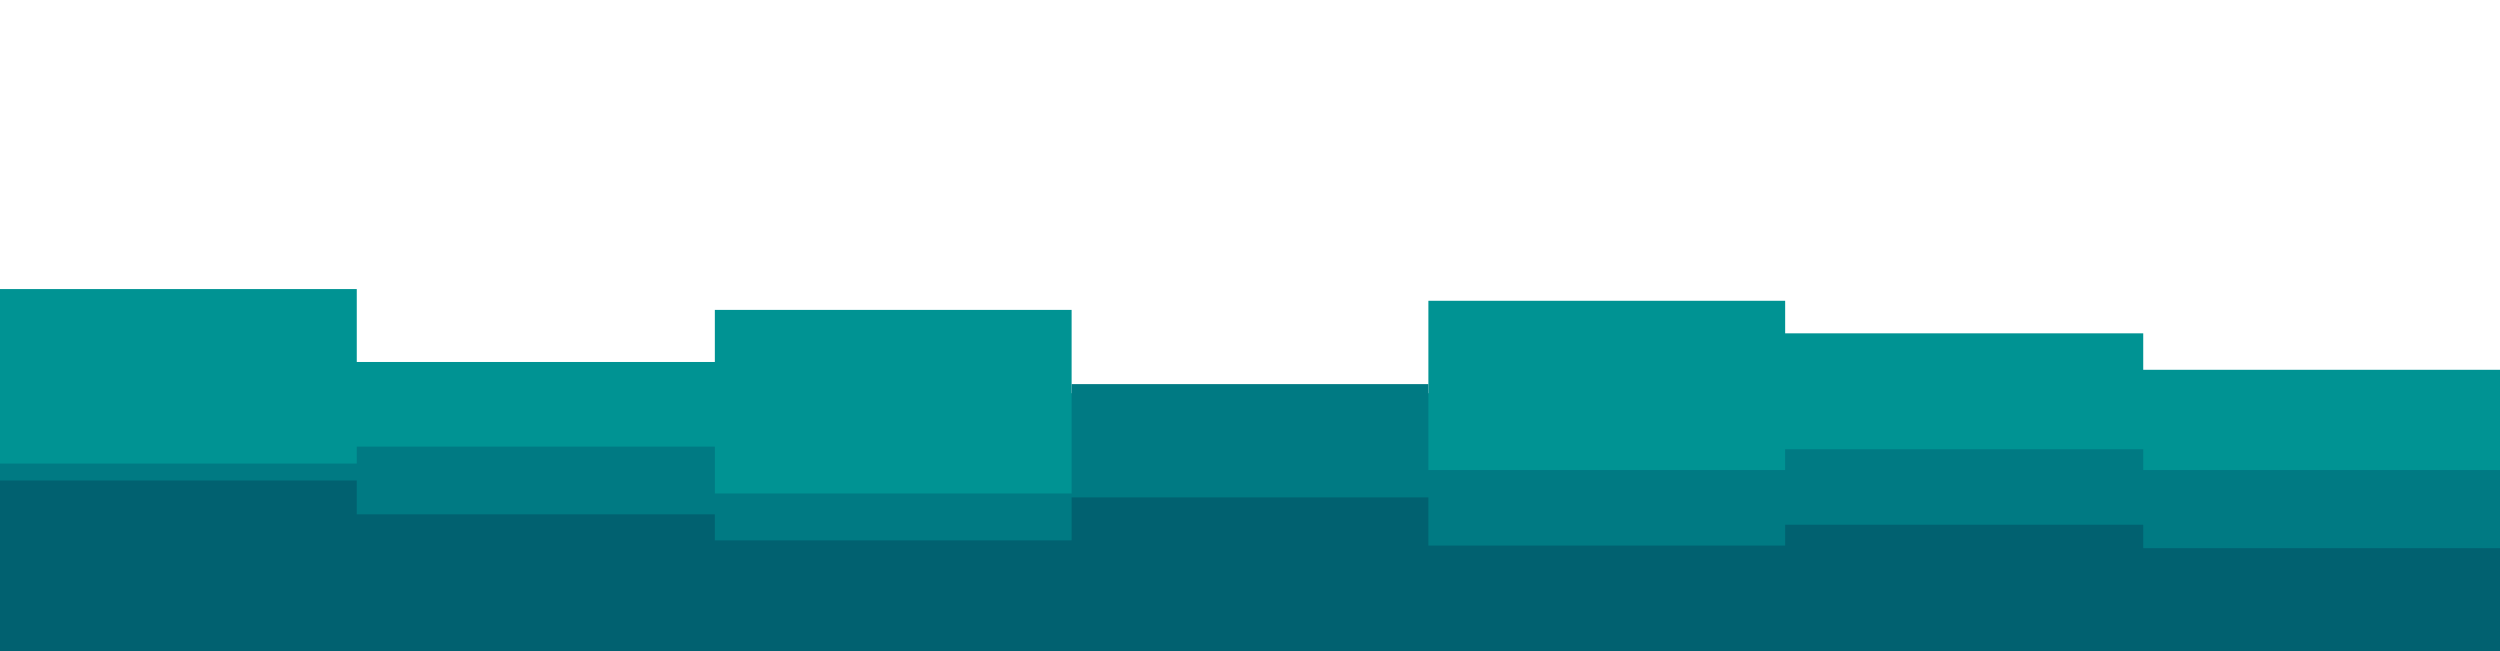 <svg id="visual" viewBox="0 0 1920 500" width="1920" height="500" xmlns="http://www.w3.org/2000/svg" xmlns:xlink="http://www.w3.org/1999/xlink" version="1.1"><path d="M0 222L274 222L274 278L549 278L549 238L823 238L823 302L1097 302L1097 231L1371 231L1371 256L1646 256L1646 284L1920 284L1920 218L1920 501L1920 501L1646 501L1646 501L1371 501L1371 501L1097 501L1097 501L823 501L823 501L549 501L549 501L274 501L274 501L0 501Z" fill="#009393"></path><path d="M0 356L274 356L274 343L549 343L549 379L823 379L823 295L1097 295L1097 361L1371 361L1371 345L1646 345L1646 361L1920 361L1920 293L1920 501L1920 501L1646 501L1646 501L1371 501L1371 501L1097 501L1097 501L823 501L823 501L549 501L549 501L274 501L274 501L0 501Z" fill="#007a83"></path><path d="M0 369L274 369L274 395L549 395L549 415L823 415L823 382L1097 382L1097 419L1371 419L1371 403L1646 403L1646 421L1920 421L1920 378L1920 501L1920 501L1646 501L1646 501L1371 501L1371 501L1097 501L1097 501L823 501L823 501L549 501L549 501L274 501L274 501L0 501Z" fill="#016170"></path></svg>